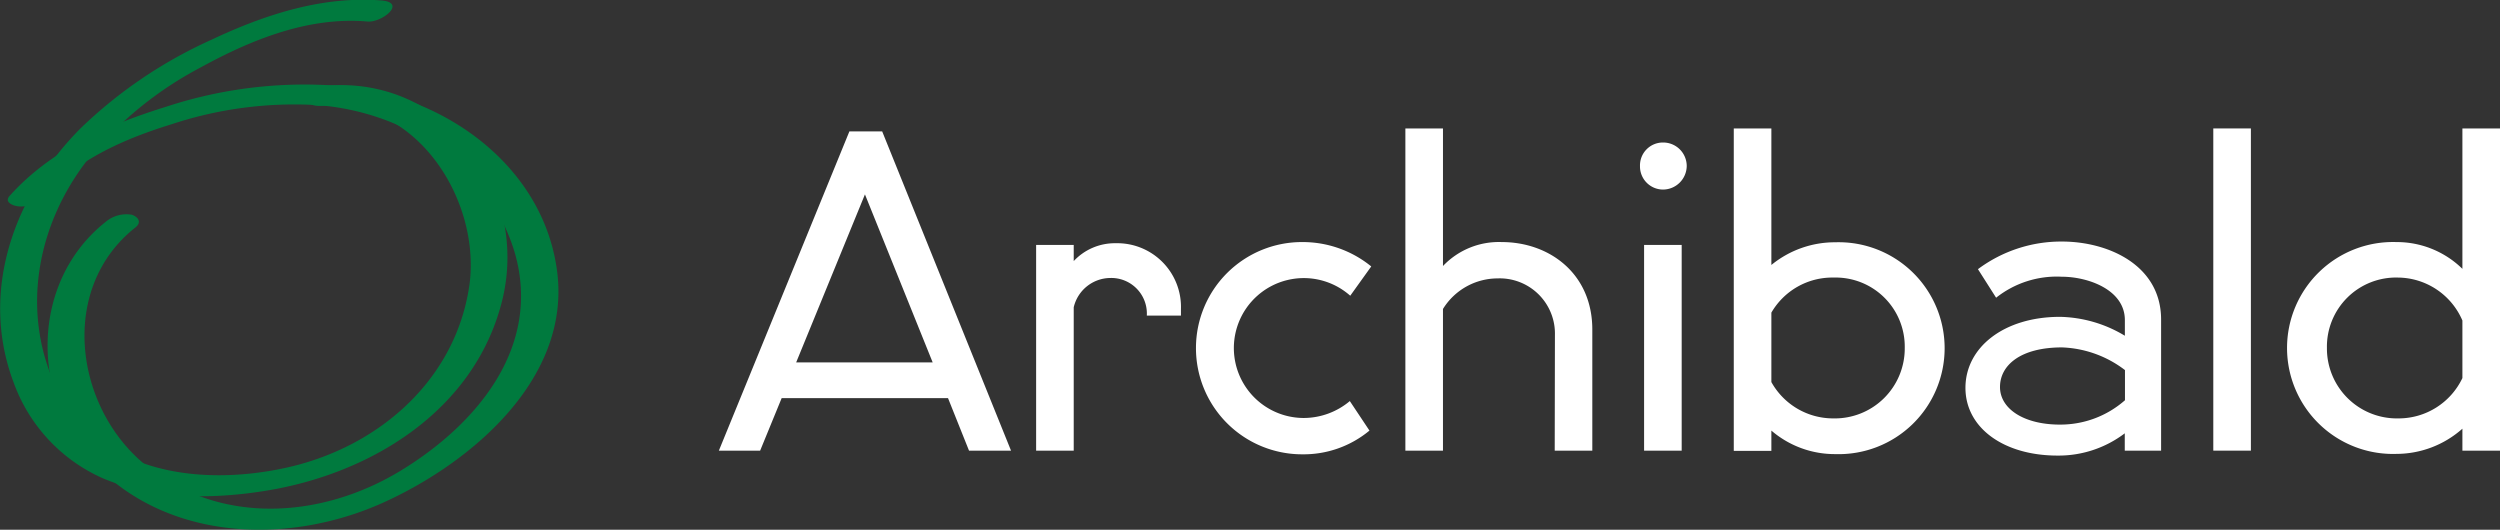 <svg xmlns="http://www.w3.org/2000/svg" viewBox="0 0 238.05 50.44"><rect x="0" y="0" width="238.05" height="50.44" fill="#333333" stroke="none"/><defs><style>.cls-1{fill:#007a3e;}.cls-2{fill:#fff;}</style></defs><title>archibald-logo-colorwhite</title><g id="Calque_2" data-name="Calque 2"><g id="contenu"><path class="cls-1" d="M10.07,21.12C2.8,26.87,2.86,38.05,9.23,44.43c7.17,7.18,18.47,7.4,27.28,3.42,8.4-3.8,17.86-11.82,16.54-22C51.79,16.1,42.9,9.54,33.66,8.31a42.12,42.12,0,0,0-17.83,1.85c-5.55,1.72-11,4.12-14.92,8.5-.58.65.5,1,1,1a3,3,0,0,0,2.33-1c3.17-3.51,7.66-5.46,12.1-6.83a37.21,37.21,0,0,1,13.89-1.82c8.4.64,16.27,5.72,18.77,14C51.63,33,45.41,40.39,38.2,44.79c-7.53,4.6-17.27,5.3-24.38-.54-6.73-5.52-8.25-16.8-.94-22.58.63-.49.31-1-.32-1.22a3.05,3.05,0,0,0-2.49.67Z"/><path class="cls-1" d="M30.72,10.07c8.89-.68,15,8.87,14,16.91C43.47,36.19,36,42.63,27.19,44.55c-8.31,1.81-18.1.46-22-8C2,29.36,3.62,21.29,8.32,15.24A34.75,34.75,0,0,1,19.11,6.42C23.94,3.77,29.4,1.56,35,2.05c1.33.12,3.74-1.76,1.38-2C30.71-.42,25.16,1.41,20.1,3.8A43.92,43.92,0,0,0,7.69,12.2C1.34,18.57-2,27.75,1.32,36.48a15.85,15.85,0,0,0,8.49,9.07c5,2.1,10.87,2,16.08,1.08C35.63,44.89,45.07,39,47.74,28.92,50.59,18.19,42.58,7.29,31.21,8.15c-1.72.14-2.93,2.11-.49,1.92Z"/><path class="cls-2" d="M80.88,12.51H84l12.27,30.4h-4l-2-5H74.43l-2.05,5H68.45Zm-5.07,22h13l-6.45-16Z"/><path class="cls-2" d="M98.66,23.32h3.58v1.54a5.36,5.36,0,0,1,4-1.7,6.07,6.07,0,0,1,6.21,6.26v.63H109.2a3.39,3.39,0,0,0-3.5-3.58,3.61,3.61,0,0,0-3.46,2.79V42.91H98.66Z"/><path class="cls-2" d="M113.88,33.12A10.09,10.09,0,0,1,124,23.05a10.33,10.33,0,0,1,6.57,2.32l-2,2.79a6.66,6.66,0,1,0-4.44,11.64,6.85,6.85,0,0,0,4.4-1.61L130.4,41A9.81,9.81,0,0,1,124,43.26,10.11,10.11,0,0,1,113.88,33.12Z"/><path class="cls-2" d="M148.06,31.9a5.26,5.26,0,0,0-5.47-5.39,6.12,6.12,0,0,0-5.19,2.91V42.91h-3.58V12.23h3.58v13.1A7.33,7.33,0,0,1,143,23.05c4.53,0,8.62,3,8.62,8.33V42.91h-3.58Z"/><path class="cls-2" d="M156.16,15.81a2.18,2.18,0,0,1,2.2-2.24,2.24,2.24,0,0,1,2.25,2.24,2.27,2.27,0,0,1-2.25,2.24A2.2,2.2,0,0,1,156.16,15.81Zm.39,7.51h3.58V42.91h-3.58Z"/><path class="cls-2" d="M165.09,12.23h3.58v13a9.55,9.55,0,0,1,6.09-2.16,10.09,10.09,0,1,1,0,20.17A9.26,9.26,0,0,1,168.67,41v1.93h-3.58Zm3.58,17.54v6.61a6.73,6.73,0,0,0,5.9,3.46,6.66,6.66,0,0,0,6.8-6.72,6.58,6.58,0,0,0-6.76-6.69A6.7,6.7,0,0,0,168.67,29.77Z"/><path class="cls-2" d="M187.15,36.93c0-3.85,3.66-6.76,9-6.76a12.4,12.4,0,0,1,6.18,1.8V30.48c0-2.91-3.54-4.13-6-4.13a9.28,9.28,0,0,0-6.26,2l-1.73-2.72a13.25,13.25,0,0,1,8-2.63c4.4,0,9.44,2.24,9.44,7.43V42.91h-3.46V41.26a10.41,10.41,0,0,1-6.41,2.12C190.81,43.38,187.15,40.75,187.15,36.93Zm15.19,1.18V35.24a10.47,10.47,0,0,0-6-2.16c-3.93,0-5.9,1.69-5.9,3.77s2.28,3.58,5.7,3.58A9.31,9.31,0,0,0,202.34,38.11Z"/><path class="cls-2" d="M210.75,12.23h3.58V42.91h-3.58Z"/><path class="cls-2" d="M234.47,40.82a9.48,9.48,0,0,1-6.29,2.4,10.09,10.09,0,1,1,0-20.17,8.92,8.92,0,0,1,6.29,2.55V12.23h3.58V42.91h-3.58Zm0-4.83V30.52a6.74,6.74,0,0,0-6.13-4.09,6.58,6.58,0,0,0-6.77,6.69,6.66,6.66,0,0,0,6.8,6.72A6.73,6.73,0,0,0,234.47,36Z"/></g></g></svg>